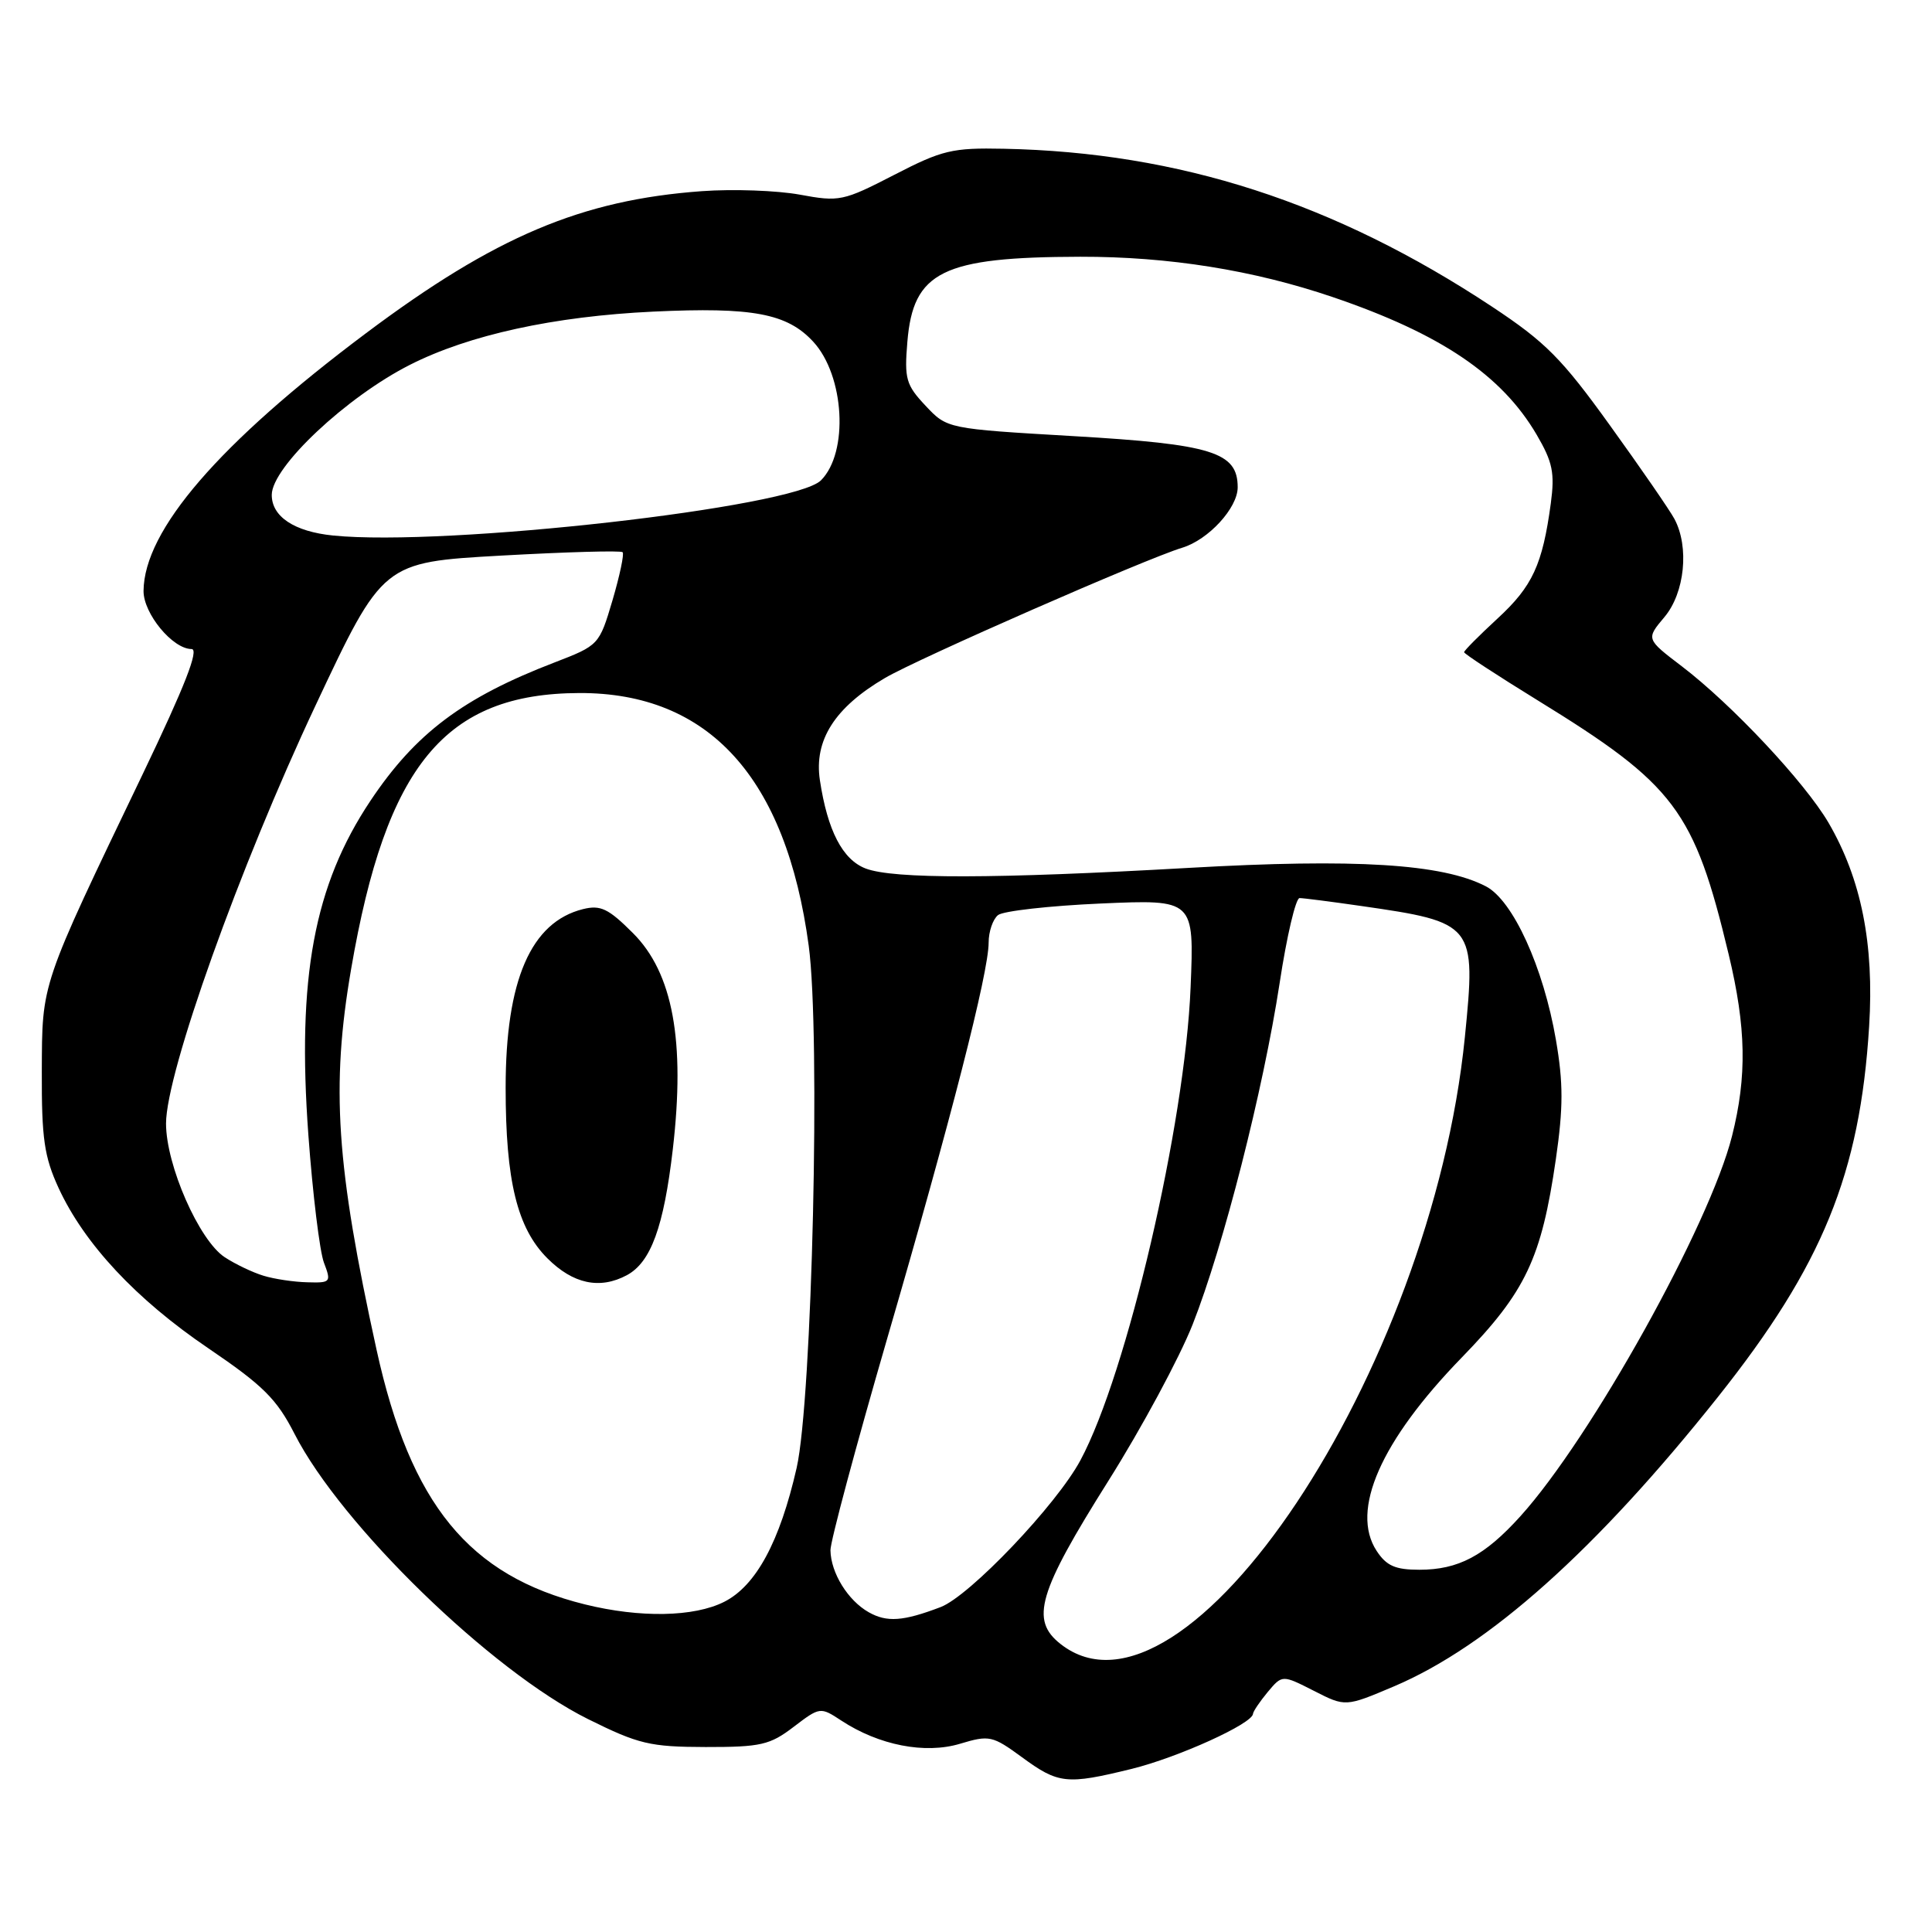 <?xml version="1.0" encoding="UTF-8" standalone="no"?>
<!DOCTYPE svg PUBLIC "-//W3C//DTD SVG 1.1//EN" "http://www.w3.org/Graphics/SVG/1.1/DTD/svg11.dtd" >
<svg xmlns="http://www.w3.org/2000/svg" xmlns:xlink="http://www.w3.org/1999/xlink" version="1.1" viewBox="0 0 256 256">
 <g >
 <path fill="currentColor"
d=" M 149.94 234.39 C 156.10 232.87 165.96 228.40 166.03 227.09 C 166.05 226.77 166.93 225.47 167.98 224.20 C 169.90 221.91 169.90 221.91 174.09 224.04 C 178.28 226.18 178.28 226.18 184.74 223.44 C 197.25 218.12 211.49 205.40 227.63 185.11 C 241.49 167.69 246.46 155.51 247.67 136.00 C 248.35 125.07 246.63 116.48 242.29 109.02 C 239.16 103.67 229.50 93.36 222.84 88.28 C 218.10 84.67 218.10 84.67 220.55 81.76 C 223.24 78.56 223.86 72.48 221.87 68.76 C 221.25 67.60 217.41 62.03 213.33 56.37 C 206.95 47.50 204.78 45.32 197.71 40.64 C 176.84 26.84 156.26 20.18 133.00 19.71 C 126.18 19.57 124.86 19.88 118.47 23.18 C 111.72 26.66 111.21 26.76 105.97 25.79 C 102.96 25.24 97.12 25.03 93.00 25.33 C 77.06 26.49 65.61 31.33 48.50 44.15 C 29.01 58.75 19.09 70.25 19.02 78.30 C 19.00 81.30 22.88 86.00 25.38 86.00 C 26.42 86.00 24.51 90.88 18.94 102.51 C 5.28 130.98 5.59 130.07 5.54 142.00 C 5.51 150.85 5.86 153.27 7.76 157.41 C 11.18 164.82 18.03 172.16 27.60 178.65 C 34.86 183.58 36.66 185.36 39.03 190.00 C 45.20 202.09 65.10 221.42 77.92 227.79 C 84.63 231.12 86.12 231.47 93.50 231.49 C 100.81 231.50 102.02 231.22 105.16 228.82 C 108.64 226.17 108.70 226.16 111.47 227.98 C 116.46 231.26 122.56 232.45 127.20 231.06 C 131.09 229.89 131.50 229.98 135.40 232.83 C 140.25 236.39 141.33 236.50 149.94 234.39 Z  M 140.53 217.84 C 136.48 214.66 137.54 211.04 146.88 196.20 C 151.28 189.21 156.29 179.90 158.03 175.50 C 162.12 165.12 167.38 144.47 169.56 130.25 C 170.50 124.06 171.69 119.00 172.20 119.00 C 172.70 119.00 176.35 119.47 180.31 120.04 C 195.41 122.21 195.60 122.46 194.10 137.45 C 189.64 181.77 156.98 230.78 140.53 217.84 Z  M 115.11 213.63 C 112.35 212.07 110.09 208.42 110.04 205.42 C 110.02 204.28 113.40 191.68 117.54 177.42 C 126.01 148.34 131.00 128.86 131.00 124.90 C 131.00 123.44 131.56 121.80 132.25 121.25 C 132.94 120.71 139.07 120.02 145.87 119.72 C 158.24 119.18 158.24 119.18 157.76 130.84 C 157.02 149.00 149.34 181.98 143.17 193.48 C 140.01 199.39 128.48 211.49 124.63 212.95 C 119.67 214.84 117.52 214.99 115.11 213.63 Z  M 77.50 212.59 C 62.14 208.79 54.40 199.33 49.90 178.87 C 44.54 154.45 43.84 144.01 46.53 128.38 C 51.17 101.35 58.99 91.90 76.75 91.83 C 93.93 91.77 104.16 103.04 107.16 125.32 C 108.74 137.06 107.62 185.42 105.56 194.50 C 103.33 204.28 100.18 210.12 95.96 212.25 C 91.96 214.27 84.82 214.40 77.50 212.59 Z  M 83.06 168.97 C 86.24 167.26 87.95 162.59 89.15 152.29 C 90.82 137.94 89.16 128.92 83.87 123.64 C 80.62 120.39 79.58 119.89 77.26 120.46 C 70.34 122.18 67.00 129.89 67.00 144.13 C 67.00 156.48 68.53 162.73 72.53 166.73 C 75.93 170.13 79.47 170.89 83.06 168.97 Z  M 182.41 205.50 C 178.90 200.14 182.95 190.93 193.69 179.88 C 202.17 171.15 204.25 166.76 206.16 153.59 C 207.15 146.75 207.15 143.50 206.17 137.80 C 204.52 128.18 200.47 119.29 196.88 117.44 C 191.10 114.45 179.60 113.74 157.50 115.00 C 131.79 116.46 118.39 116.49 114.70 115.08 C 111.65 113.91 109.65 110.07 108.64 103.38 C 107.84 98.09 110.61 93.74 117.26 89.84 C 121.67 87.25 151.82 74.04 156.64 72.58 C 160.12 71.53 164.00 67.31 164.00 64.57 C 164.00 59.91 160.64 58.86 142.25 57.79 C 125.50 56.81 125.50 56.81 122.64 53.76 C 120.05 51.01 119.82 50.20 120.23 45.30 C 121.00 35.97 124.86 34.06 143.14 34.02 C 154.87 34.00 166.09 35.79 176.61 39.37 C 190.89 44.23 198.97 49.68 203.61 57.59 C 205.74 61.23 206.03 62.66 205.49 66.70 C 204.39 74.82 203.07 77.68 198.45 81.94 C 196.00 84.20 194.00 86.21 194.00 86.42 C 194.00 86.63 198.39 89.50 203.75 92.80 C 221.96 104.00 224.48 107.35 229.06 126.47 C 231.38 136.15 231.50 142.60 229.50 150.54 C 226.53 162.33 210.83 190.54 201.46 200.91 C 196.72 206.16 193.24 208.00 188.07 208.00 C 184.88 208.00 183.71 207.48 182.41 205.50 Z  M 34.91 169.04 C 33.49 168.61 31.18 167.51 29.78 166.59 C 26.38 164.36 22.00 154.40 22.00 148.87 C 22.01 142.12 31.74 114.89 41.80 93.50 C 50.73 74.50 50.73 74.50 66.40 73.62 C 75.03 73.14 82.27 72.93 82.50 73.17 C 82.73 73.40 82.12 76.27 81.16 79.54 C 79.40 85.47 79.36 85.51 73.45 87.79 C 61.35 92.44 55.05 97.17 49.09 106.10 C 41.61 117.30 39.34 129.53 40.86 150.38 C 41.43 158.19 42.36 165.81 42.92 167.30 C 43.91 169.90 43.83 170.00 40.73 169.91 C 38.95 169.87 36.34 169.48 34.91 169.04 Z  M 44.14 70.96 C 38.99 70.44 35.99 68.45 36.01 65.56 C 36.03 61.88 45.89 52.61 54.32 48.34 C 62.15 44.37 73.42 41.91 86.57 41.29 C 99.73 40.67 104.30 41.53 107.76 45.28 C 111.91 49.78 112.48 59.95 108.78 63.65 C 105.19 67.24 59.07 72.46 44.14 70.96 Z "/>
</g>
</svg>